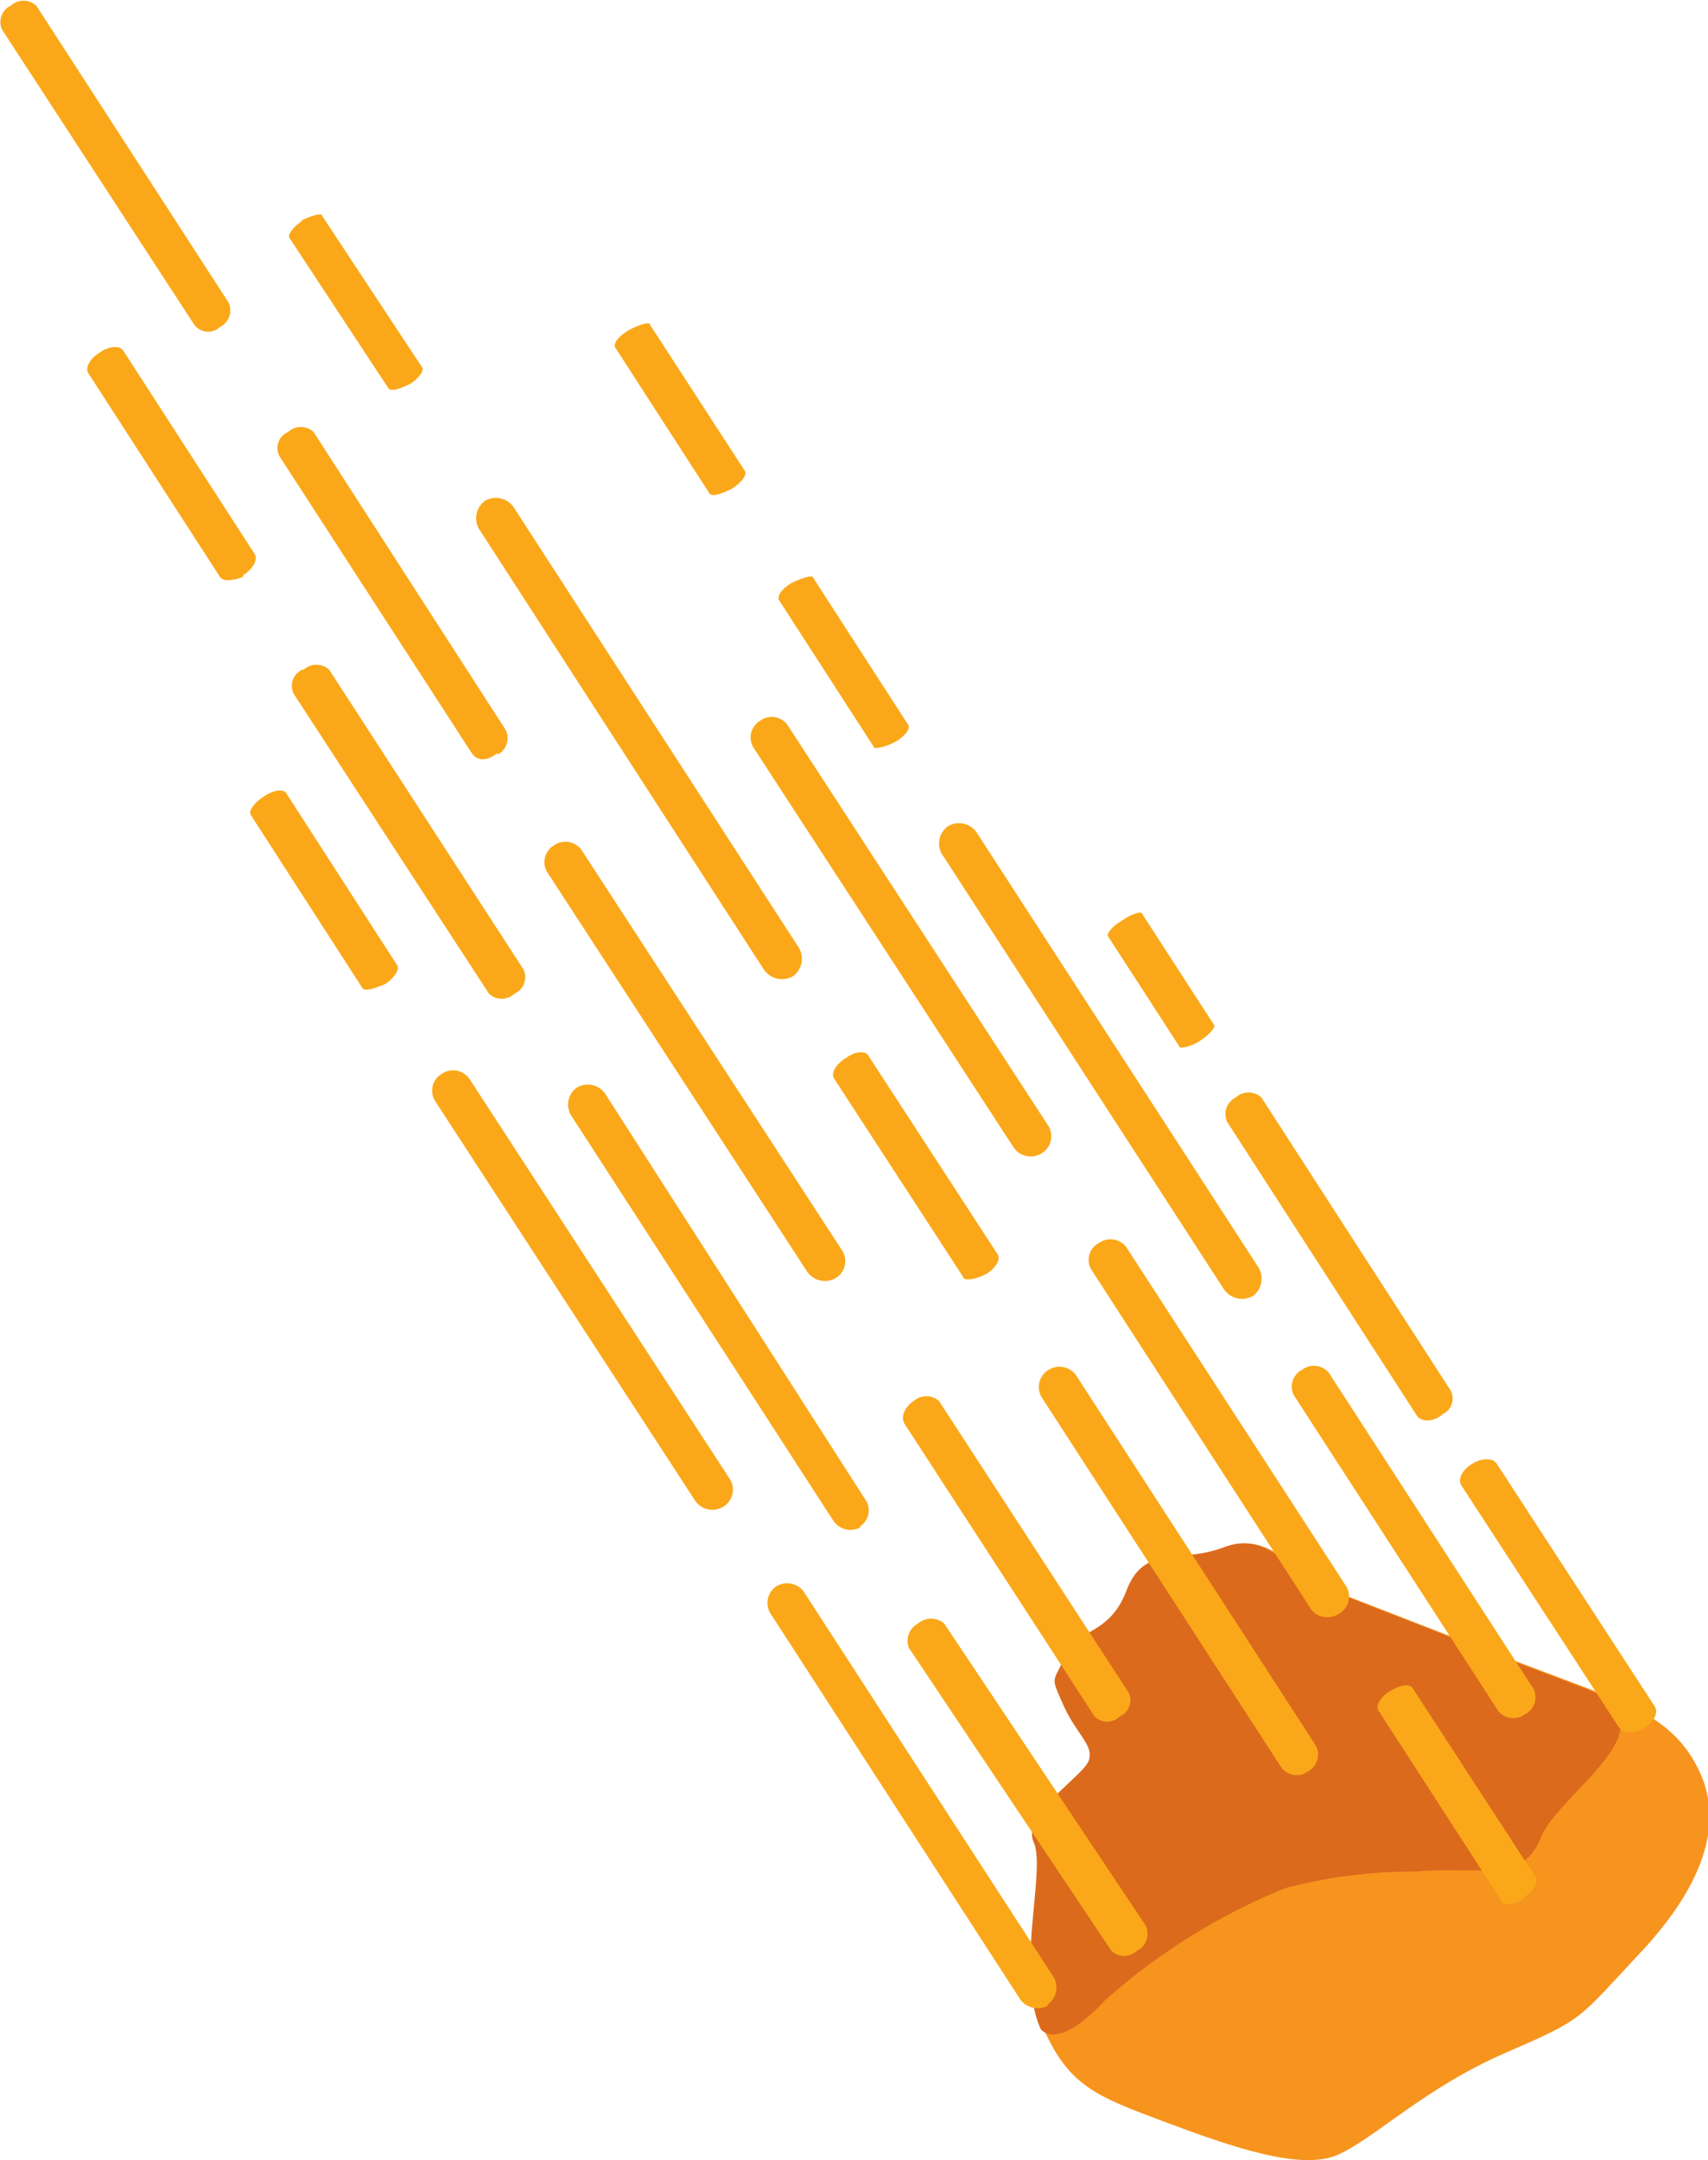 <svg xmlns="http://www.w3.org/2000/svg" viewBox="0 0 39.54 50"><defs><style>.cls-1{fill:#f7941e;}.cls-2{fill:#db6a1d;}.cls-3{fill:#faa819;}</style></defs><title>meteor</title><g id="Calque_2" data-name="Calque 2"><g id="Calque_1-2" data-name="Calque 1"><path class="cls-1" d="M24,42.64c.27.61-.43,3,.16,4.32s1.22,1.56,2.77,2.14,3.19,1.16,4.05.77,2-1.54,3.86-2.35,1.65-.74,3.14-2.33,1.9-3,1.38-4.15-1.44-1.5-2.57-1.95l-2.65-1-3.27-1.27c-.95-.36-1.4-1.4-2.47-1s-1.85-.07-2.26,1-1.15.86-1.42,1.51-.36.43-.05,1.13.73.95.59,1.31S23.64,42,24,42.64Z"/><path class="cls-2" d="M36.72,39.09l-2.64-1L30.8,36.81c-.95-.36-1.4-1.4-2.46-1s-1.85-.07-2.26,1-1.15.86-1.42,1.51-.36.43-.05,1.13.73.95.59,1.31S23.64,42,23.93,42.64s-.43,3,.16,4.32c0,0,.36.56,1.49-.66a14.44,14.44,0,0,1,4.18-2.6,11.52,11.52,0,0,1,3-.38c1.5-.14,2.49.29,2.9-.77S38.87,39.93,36.72,39.09Z"/><path class="cls-3" d="M38.06,40c.22-.13.34-.36.25-.5l-3.66-5.62c-.09-.14-.34-.14-.57,0h0c-.23.14-.34.36-.25.5L37.49,40c.09.12.34.12.57,0Z"/><path class="cls-3" d="M33.38,32.74a.4.4,0,0,0,.2-.56L29.2,25.4a.44.44,0,0,0-.59,0h0a.43.43,0,0,0-.2.57l4.38,6.78c.09.16.36.18.59,0Z"/><path class="cls-3" d="M27.78,24.09c.22-.14.36-.32.33-.36l-1.67-2.58c0-.07-.25,0-.47.16h0c-.23.13-.36.31-.32.36l1.67,2.58s.23,0,.46-.16Z"/><path class="cls-3" d="M35.3,39.68a.44.44,0,0,0,.2-.59l-4.74-7.32a.45.45,0,0,0-.61-.07h0a.44.44,0,0,0-.2.59l4.74,7.32a.45.45,0,0,0,.61.07Z"/><path class="cls-3" d="M29,30a.5.5,0,0,0,.11-.7l-6.48-10a.5.5,0,0,0-.68-.18h0a.49.49,0,0,0-.11.7l6.48,10A.51.51,0,0,0,29,30Z"/><path class="cls-3" d="M20.73,17.17c.22-.13.36-.31.29-.4l-2.19-3.39c0-.09-.27,0-.5.11h0c-.23.13-.36.32-.29.41l2.19,3.39c0,.06.27,0,.5-.12Z"/><path class="cls-3" d="M16.93,11.32c.23-.14.36-.32.32-.41l-2.2-3.39c0-.09-.27,0-.49.12h0c-.23.13-.37.31-.32.4l2.19,3.39c.07.07.27,0,.5-.11Z"/><path class="cls-3" d="M31,37.35a.46.46,0,0,0,.18-.61l-5.11-7.88a.46.46,0,0,0-.63-.09h0a.44.44,0,0,0-.18.61l5.1,7.88a.48.48,0,0,0,.64.09Z"/><path class="cls-3" d="M35.28,43.91c.22-.14.34-.34.27-.46L32.7,39.07c-.07-.11-.29-.07-.52.07h0c-.22.13-.34.34-.27.45L34.76,44c0,.12.29.09.52-.06Z"/><path class="cls-3" d="M24.12,26.69a.46.46,0,0,0,.13-.66l-6-9.22a.45.45,0,0,0-.65-.13h0a.45.45,0,0,0-.14.65l6,9.22a.48.48,0,0,0,.66.14Z"/><path class="cls-3" d="M30.28,41a.44.44,0,0,0,.16-.63l-5.53-8.54a.47.47,0,0,0-.64-.12h0a.46.46,0,0,0-.15.64l5.53,8.54a.44.44,0,0,0,.63.11Z"/><path class="cls-3" d="M22.83,29.49c.22-.14.34-.34.27-.45l-3-4.61c-.07-.12-.32-.09-.52.06h0c-.23.14-.34.34-.28.46l3,4.61c0,.09.29.06.52-.07Z"/><path class="cls-3" d="M9.47,8.9c.23-.13.36-.34.3-.4L7.46,5c0-.09-.27,0-.5.11H7c-.22.14-.36.34-.29.41L9,9c.07.06.28,0,.5-.12Z"/><path class="cls-3" d="M18.35,22.6a.5.5,0,0,0,.12-.7L11.91,11.77a.5.5,0,0,0-.68-.18h0a.5.5,0,0,0-.11.7l6.55,10.13a.51.51,0,0,0,.68.18Z"/><path class="cls-3" d="M25.92,39.73a.41.41,0,0,0,.21-.55l-4.39-6.75a.44.44,0,0,0-.59,0h0c-.22.14-.31.39-.2.54l4.39,6.76a.41.41,0,0,0,.58,0Z"/><path class="cls-3" d="M19.35,29.58a.46.46,0,0,0,.13-.66l-6-9.22a.46.46,0,0,0-.66-.13h0a.45.45,0,0,0-.13.65l6,9.22a.5.5,0,0,0,.66.14Z"/><path class="cls-3" d="M11.51,17.47a.43.43,0,0,0,.2-.57L7.26,10a.43.43,0,0,0-.59,0h0a.4.4,0,0,0-.2.56l4.45,6.87c.11.18.36.2.59,0Z"/><path class="cls-3" d="M5.09,7.57A.43.43,0,0,0,5.29,7L.84.13a.44.44,0,0,0-.59,0h0a.42.42,0,0,0-.2.56L4.5,7.52a.4.4,0,0,0,.59.05Z"/><path class="cls-3" d="M26.33,45.15a.45.45,0,0,0,.2-.57l-4.67-7a.46.46,0,0,0-.61,0h0a.45.45,0,0,0-.21.56l4.68,7a.42.42,0,0,0,.61,0Z"/><path class="cls-3" d="M19.89,35.34a.44.44,0,0,0,.13-.65l-6-9.36a.49.49,0,0,0-.66-.16h0a.48.48,0,0,0-.13.66l6.05,9.35a.48.48,0,0,0,.66.16Z"/><path class="cls-3" d="M11.91,23a.42.42,0,0,0,.21-.56L7.62,15.5a.44.44,0,0,0-.59,0H7a.41.41,0,0,0-.2.56L11.32,23a.43.43,0,0,0,.59,0Z"/><path class="cls-3" d="M5.63,13.31c.23-.14.34-.36.27-.48L2.85,8.11C2.78,8,2.53,8,2.31,8.16h0c-.23.13-.34.36-.27.47l3.05,4.72c.07.12.31.09.54,0Z"/><path class="cls-3" d="M24.23,46.41a.48.48,0,0,0,.16-.65L18.6,36.83A.48.48,0,0,0,18,36.7h0a.46.46,0,0,0-.16.65l5.78,8.93a.5.5,0,0,0,.66.13Z"/><path class="cls-3" d="M16.75,34.87a.46.46,0,0,0,.13-.66l-6-9.22a.46.46,0,0,0-.66-.13h0a.45.45,0,0,0-.13.65l6,9.22a.48.48,0,0,0,.66.14Z"/><path class="cls-3" d="M8.91,22.78c.22-.14.34-.34.29-.43l-2.58-4c-.06-.09-.29-.07-.52.09h0c-.22.14-.36.34-.29.43l2.58,4c.06.09.29,0,.52-.09Z"/></g></g></svg>